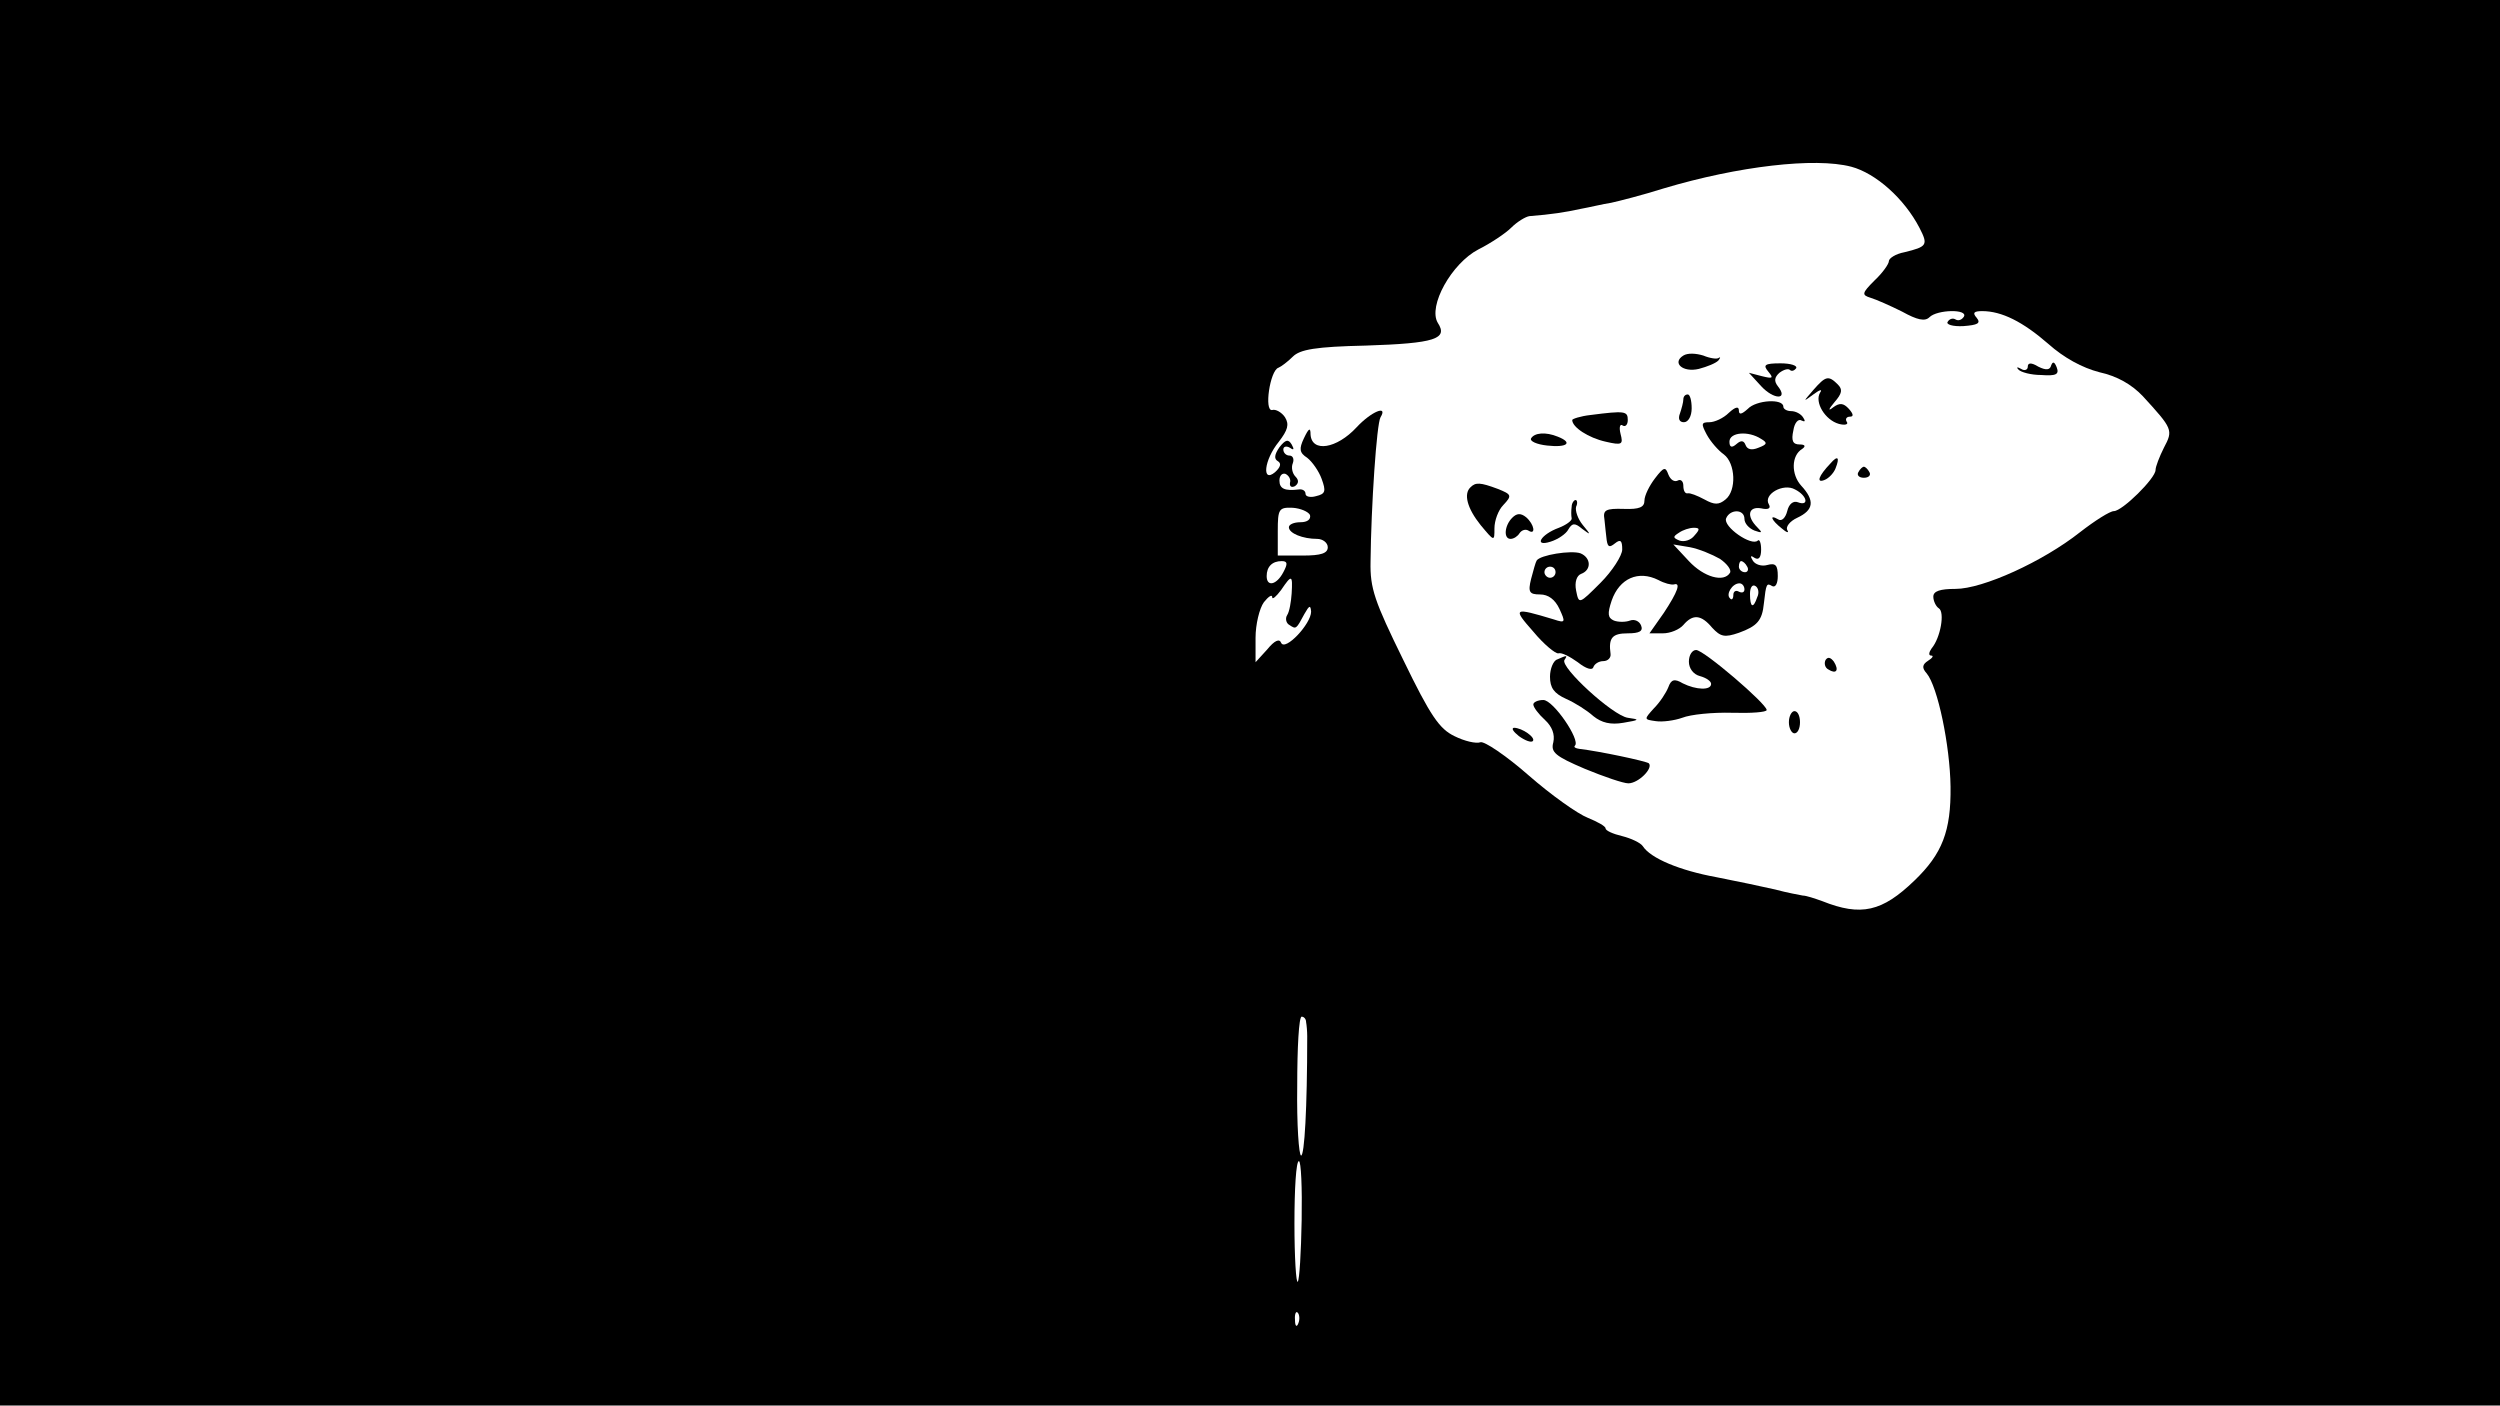 <?xml version="1.0" standalone="no"?>
<!DOCTYPE svg PUBLIC "-//W3C//DTD SVG 20010904//EN"
 "http://www.w3.org/TR/2001/REC-SVG-20010904/DTD/svg10.dtd">
<svg version="1.0" xmlns="http://www.w3.org/2000/svg"
 width="450pt" height="253pt" viewBox="0 0 450 253"
 preserveAspectRatio="xMidYMid meet">
<g transform="translate(0,253) scale(0.1,-0.1)"
fill="#000000" stroke="none">
<path d="M0 1265 l0 -1265 2250 0 2250 0 0 1265 0 1265 -2250 0 -2250 0 0
-1265z m3332 965 c45 -12 96 -58 123 -110 16 -31 14 -34 -27 -44 -16 -3 -28
-11 -28 -16 0 -5 -11 -21 -26 -35 -23 -23 -23 -26 -7 -31 10 -3 35 -14 57 -25
27 -15 41 -18 49 -10 14 14 70 15 62 1 -4 -6 -10 -8 -15 -5 -5 3 -11 1 -14 -4
-4 -5 9 -9 28 -8 26 2 32 5 24 15 -8 9 -5 12 10 12 35 0 73 -19 119 -59 28
-25 61 -43 92 -51 32 -7 58 -22 78 -43 54 -59 55 -61 38 -93 -8 -16 -15 -34
-15 -40 0 -15 -60 -74 -75 -74 -7 0 -34 -17 -61 -38 -67 -53 -175 -102 -224
-102 -28 0 -40 -4 -40 -14 0 -8 5 -18 10 -21 11 -7 3 -53 -13 -72 -5 -7 -6
-13 -1 -13 5 0 3 -4 -5 -9 -11 -7 -12 -13 -3 -23 20 -24 42 -130 43 -204 1
-80 -15 -121 -65 -169 -58 -56 -96 -65 -166 -37 -14 5 -29 10 -35 10 -5 1 -28
5 -50 11 -22 5 -69 15 -105 22 -66 12 -119 34 -133 56 -4 6 -21 14 -37 18 -17
4 -30 10 -30 14 0 4 -15 12 -32 19 -18 7 -66 41 -106 76 -41 36 -80 62 -87 60
-8 -3 -29 2 -47 11 -27 13 -43 36 -92 137 -52 106 -60 129 -59 177 1 100 11
249 18 260 14 23 -17 10 -43 -18 -36 -39 -81 -46 -83 -13 0 13 -3 12 -12 -7
-9 -19 -8 -26 6 -35 9 -7 21 -24 26 -38 8 -22 7 -27 -10 -31 -10 -3 -19 -1
-19 4 0 6 -6 9 -12 8 -25 -3 -35 1 -35 16 0 9 5 14 11 12 6 -3 10 -10 8 -16
-1 -7 3 -9 9 -6 7 5 7 11 1 17 -6 6 -8 17 -5 24 3 8 0 14 -6 14 -6 0 -11 5
-11 11 0 5 5 7 12 3 7 -5 8 -3 3 6 -6 10 -11 9 -22 -5 -9 -13 -10 -21 -3 -25
7 -4 5 -11 -5 -20 -24 -20 -20 22 7 55 16 21 19 31 11 44 -6 9 -17 15 -23 13
-15 -3 -4 71 11 76 5 2 17 11 26 20 13 13 41 18 132 20 124 4 148 12 129 41
-18 30 25 107 73 132 22 11 49 29 59 39 11 11 26 20 33 21 39 3 65 7 92 13 17
3 41 9 55 11 14 3 57 14 95 26 134 40 272 56 337 39z m-974 -627 c2 -8 -5 -13
-17 -13 -12 0 -21 -4 -21 -9 0 -11 25 -21 51 -21 10 0 19 -7 19 -15 0 -11 -12
-15 -45 -15 l-45 0 0 44 c0 40 2 43 27 42 14 -1 28 -7 31 -13z m-48 -103 c-12
-23 -30 -27 -30 -7 0 17 10 27 27 27 11 0 11 -5 3 -20z m15 -38 c-1 -15 -4
-33 -8 -39 -4 -6 -2 -15 4 -18 12 -8 12 -8 27 20 9 16 11 16 12 4 0 -22 -47
-72 -54 -56 -3 8 -12 4 -25 -12 l-21 -23 0 44 c0 24 7 53 15 64 8 10 15 15 15
9 0 -5 7 1 16 13 19 28 21 28 19 -6z m26 -772 c1 -5 2 -17 2 -25 0 -131 -5
-215 -11 -215 -4 0 -8 56 -7 125 0 69 3 125 8 125 4 0 8 -4 8 -10z m-8 -356
c-1 -58 -4 -108 -7 -111 -3 -4 -6 44 -6 105 0 62 3 112 8 112 4 0 6 -48 5
-106z m-6 -186 c-3 -8 -6 -5 -6 6 -1 11 2 17 5 13 3 -3 4 -12 1 -19z"/>
<path d="M3030 1890 c-21 -13 -1 -31 28 -24 15 4 30 10 35 15 4 5 4 7 1 5 -3
-3 -16 -1 -28 4 -13 4 -28 5 -36 0z"/>
<path d="M3183 1861 c10 -12 8 -13 -12 -8 l-23 6 22 -24 c23 -25 50 -25 30 0
-7 9 -6 16 3 24 8 6 16 8 19 5 3 -3 8 -1 11 3 3 5 -10 9 -28 9 -29 0 -32 -3
-22 -15z"/>
<path d="M3650 1870 c0 -6 -6 -8 -12 -4 -7 4 -9 3 -5 -1 4 -5 23 -10 41 -10
27 -2 33 1 28 14 -4 10 -7 11 -10 3 -2 -8 -9 -9 -23 -2 -13 8 -19 7 -19 0z"/>
<path d="M3264 1828 c-19 -22 -19 -22 0 -8 12 9 17 10 12 3 -10 -17 9 -49 34
-56 11 -3 18 -1 14 4 -3 5 0 9 6 9 7 0 6 5 -2 14 -10 11 -17 11 -28 3 -10 -8
-9 -4 2 9 14 16 15 23 6 32 -17 17 -22 15 -44 -10z"/>
<path d="M3030 1811 c0 -5 -3 -16 -6 -25 -4 -10 -1 -16 7 -16 8 0 14 11 14 25
0 14 -3 25 -7 25 -5 0 -8 -4 -8 -9z"/>
<path d="M3146 1794 c-11 -10 -16 -11 -16 -3 0 8 -6 7 -18 -4 -10 -10 -26 -17
-35 -17 -15 0 -15 -3 -5 -22 7 -13 21 -29 31 -36 21 -16 23 -65 3 -81 -12 -10
-20 -10 -38 0 -13 7 -26 12 -30 11 -5 -1 -8 5 -8 14 0 8 -5 12 -10 9 -6 -3
-13 1 -17 11 -5 14 -8 14 -24 -7 -10 -13 -19 -31 -19 -40 0 -12 -9 -16 -37
-15 -33 1 -38 -2 -35 -19 1 -11 3 -28 4 -37 2 -13 5 -14 15 -6 10 8 13 5 13
-11 0 -11 -18 -39 -39 -60 -39 -39 -39 -39 -44 -14 -3 15 1 27 9 30 19 7 18
29 -1 37 -17 6 -73 -3 -79 -13 -2 -3 -6 -18 -10 -33 -6 -24 -3 -28 16 -28 15
0 27 -9 35 -26 11 -24 11 -26 -10 -19 -73 22 -75 21 -37 -22 19 -23 40 -40 45
-39 6 2 21 -6 35 -16 15 -12 26 -15 28 -9 2 6 10 11 18 11 8 0 14 6 13 13 -4
29 3 37 31 37 21 0 28 4 24 14 -3 8 -12 12 -20 9 -8 -3 -21 -3 -29 0 -11 5
-12 12 -4 36 14 40 48 55 84 37 11 -6 23 -9 28 -8 13 4 7 -13 -18 -51 l-26
-37 24 0 c14 0 30 7 37 15 17 20 32 19 52 -5 15 -16 22 -18 48 -9 33 12 42 22
45 53 4 36 5 37 15 31 6 -3 10 5 10 18 0 20 -4 24 -19 20 -10 -3 -22 1 -26 8
-5 8 -4 10 3 5 8 -5 12 1 12 15 0 12 -3 19 -6 16 -11 -11 -63 25 -57 40 7 17
33 17 33 -1 0 -8 8 -17 18 -21 14 -5 15 -4 5 6 -20 20 -16 38 7 34 13 -3 18 0
14 7 -11 18 26 39 47 27 22 -11 26 -31 5 -23 -8 3 -16 -3 -19 -16 -3 -12 -10
-19 -16 -15 -17 10 -13 -1 6 -16 9 -8 14 -9 10 -3 -3 6 5 16 18 22 30 14 32
31 7 58 -18 20 -18 54 2 66 7 5 5 8 -5 8 -12 0 -15 7 -11 25 2 14 9 22 15 18
6 -3 7 -1 3 5 -4 7 -14 12 -22 12 -8 0 -14 4 -14 8 0 15 -49 12 -64 -4z m24
-54 c12 -7 11 -10 -5 -16 -12 -5 -20 -3 -23 5 -3 8 -8 9 -16 2 -9 -8 -13 -6
-13 4 0 17 34 20 57 5z m-120 -174 c-6 -8 -18 -12 -27 -9 -12 5 -12 7 -1 14 7
5 19 9 27 9 11 0 11 -3 1 -14z m46 -42 c13 -9 21 -20 18 -25 -11 -18 -47 -8
-74 21 l-28 30 30 -5 c16 -3 40 -13 54 -21z m49 -14 c3 -5 1 -10 -4 -10 -6 0
-11 5 -11 10 0 6 2 10 4 10 3 0 8 -4 11 -10z m-345 -10 c0 -5 -4 -10 -10 -10
-5 0 -10 5 -10 10 0 6 5 10 10 10 6 0 10 -4 10 -10z m340 -31 c0 -5 -4 -7 -10
-4 -5 3 -10 1 -10 -6 0 -7 -3 -10 -6 -6 -8 7 4 27 17 27 5 0 9 -5 9 -11z m23
-14 c-7 -21 -13 -19 -13 6 0 11 4 18 10 14 5 -3 7 -12 3 -20z"/>
<path d="M2863 1783 c-18 -2 -33 -7 -33 -9 0 -13 29 -32 60 -39 30 -7 32 -5
27 14 -3 12 -1 19 4 15 5 -3 9 2 9 10 0 16 -5 17 -67 9z"/>
<path d="M2756 1741 c-3 -5 10 -11 29 -13 36 -4 47 5 19 16 -22 9 -42 7 -48
-3z"/>
<path d="M3295 1696 c-22 -23 -26 -36 -11 -30 8 3 17 13 20 21 8 20 4 24 -9 9z"/>
<path d="M3345 1680 c-3 -5 1 -10 10 -10 9 0 13 5 10 10 -3 6 -8 10 -10 10 -2
0 -7 -4 -10 -10z"/>
<path d="M2647 1653 c-13 -12 -6 -38 18 -68 25 -30 25 -30 25 -6 0 14 7 33 16
42 16 17 15 19 -10 29 -32 12 -40 12 -49 3z"/>
<path d="M2829 1618 c-1 -7 -1 -16 0 -21 1 -4 -10 -12 -23 -17 -33 -12 -46
-35 -15 -25 13 4 28 14 32 22 7 12 12 12 25 1 16 -12 16 -11 1 7 -9 11 -14 26
-12 33 3 6 2 12 -1 12 -3 0 -7 -6 -7 -12z"/>
<path d="M2722 1598 c-14 -14 -16 -38 -3 -38 6 0 13 5 16 10 4 6 11 8 16 5 14
-9 11 11 -4 24 -10 8 -17 7 -25 -1z"/>
<path d="M3040 1339 c0 -12 8 -23 20 -26 11 -3 20 -9 20 -14 0 -12 -27 -11
-51 1 -15 9 -21 7 -26 -7 -4 -10 -15 -27 -26 -38 -18 -20 -18 -20 3 -23 12 -2
34 1 48 6 15 6 55 10 90 9 34 -1 62 1 62 5 0 11 -113 108 -127 108 -7 0 -13
-9 -13 -21z"/>
<path d="M2803 1343 c-7 -2 -13 -17 -13 -31 0 -20 7 -30 29 -40 16 -7 38 -21
49 -31 15 -12 31 -16 54 -12 30 5 30 6 8 9 -27 4 -122 91 -114 104 6 9 5 9
-13 1z"/>
<path d="M3286 1342 c-3 -6 -1 -14 5 -17 14 -9 20 -2 10 14 -6 8 -11 9 -15 3z"/>
<path d="M2760 1262 c0 -5 9 -17 21 -28 13 -12 18 -26 15 -40 -5 -18 3 -25 57
-48 34 -14 69 -26 78 -26 18 0 45 27 37 36 -5 4 -90 22 -125 26 -7 1 -11 3 -8
6 10 10 -39 82 -57 82 -10 0 -18 -4 -18 -8z"/>
<path d="M3220 1230 c0 -11 5 -20 10 -20 6 0 10 9 10 20 0 11 -4 20 -10 20 -5
0 -10 -9 -10 -20z"/>
<path d="M2734 1205 c11 -8 22 -12 25 -9 6 6 -19 24 -34 24 -5 -1 -1 -7 9 -15z"/>
</g>
</svg>
